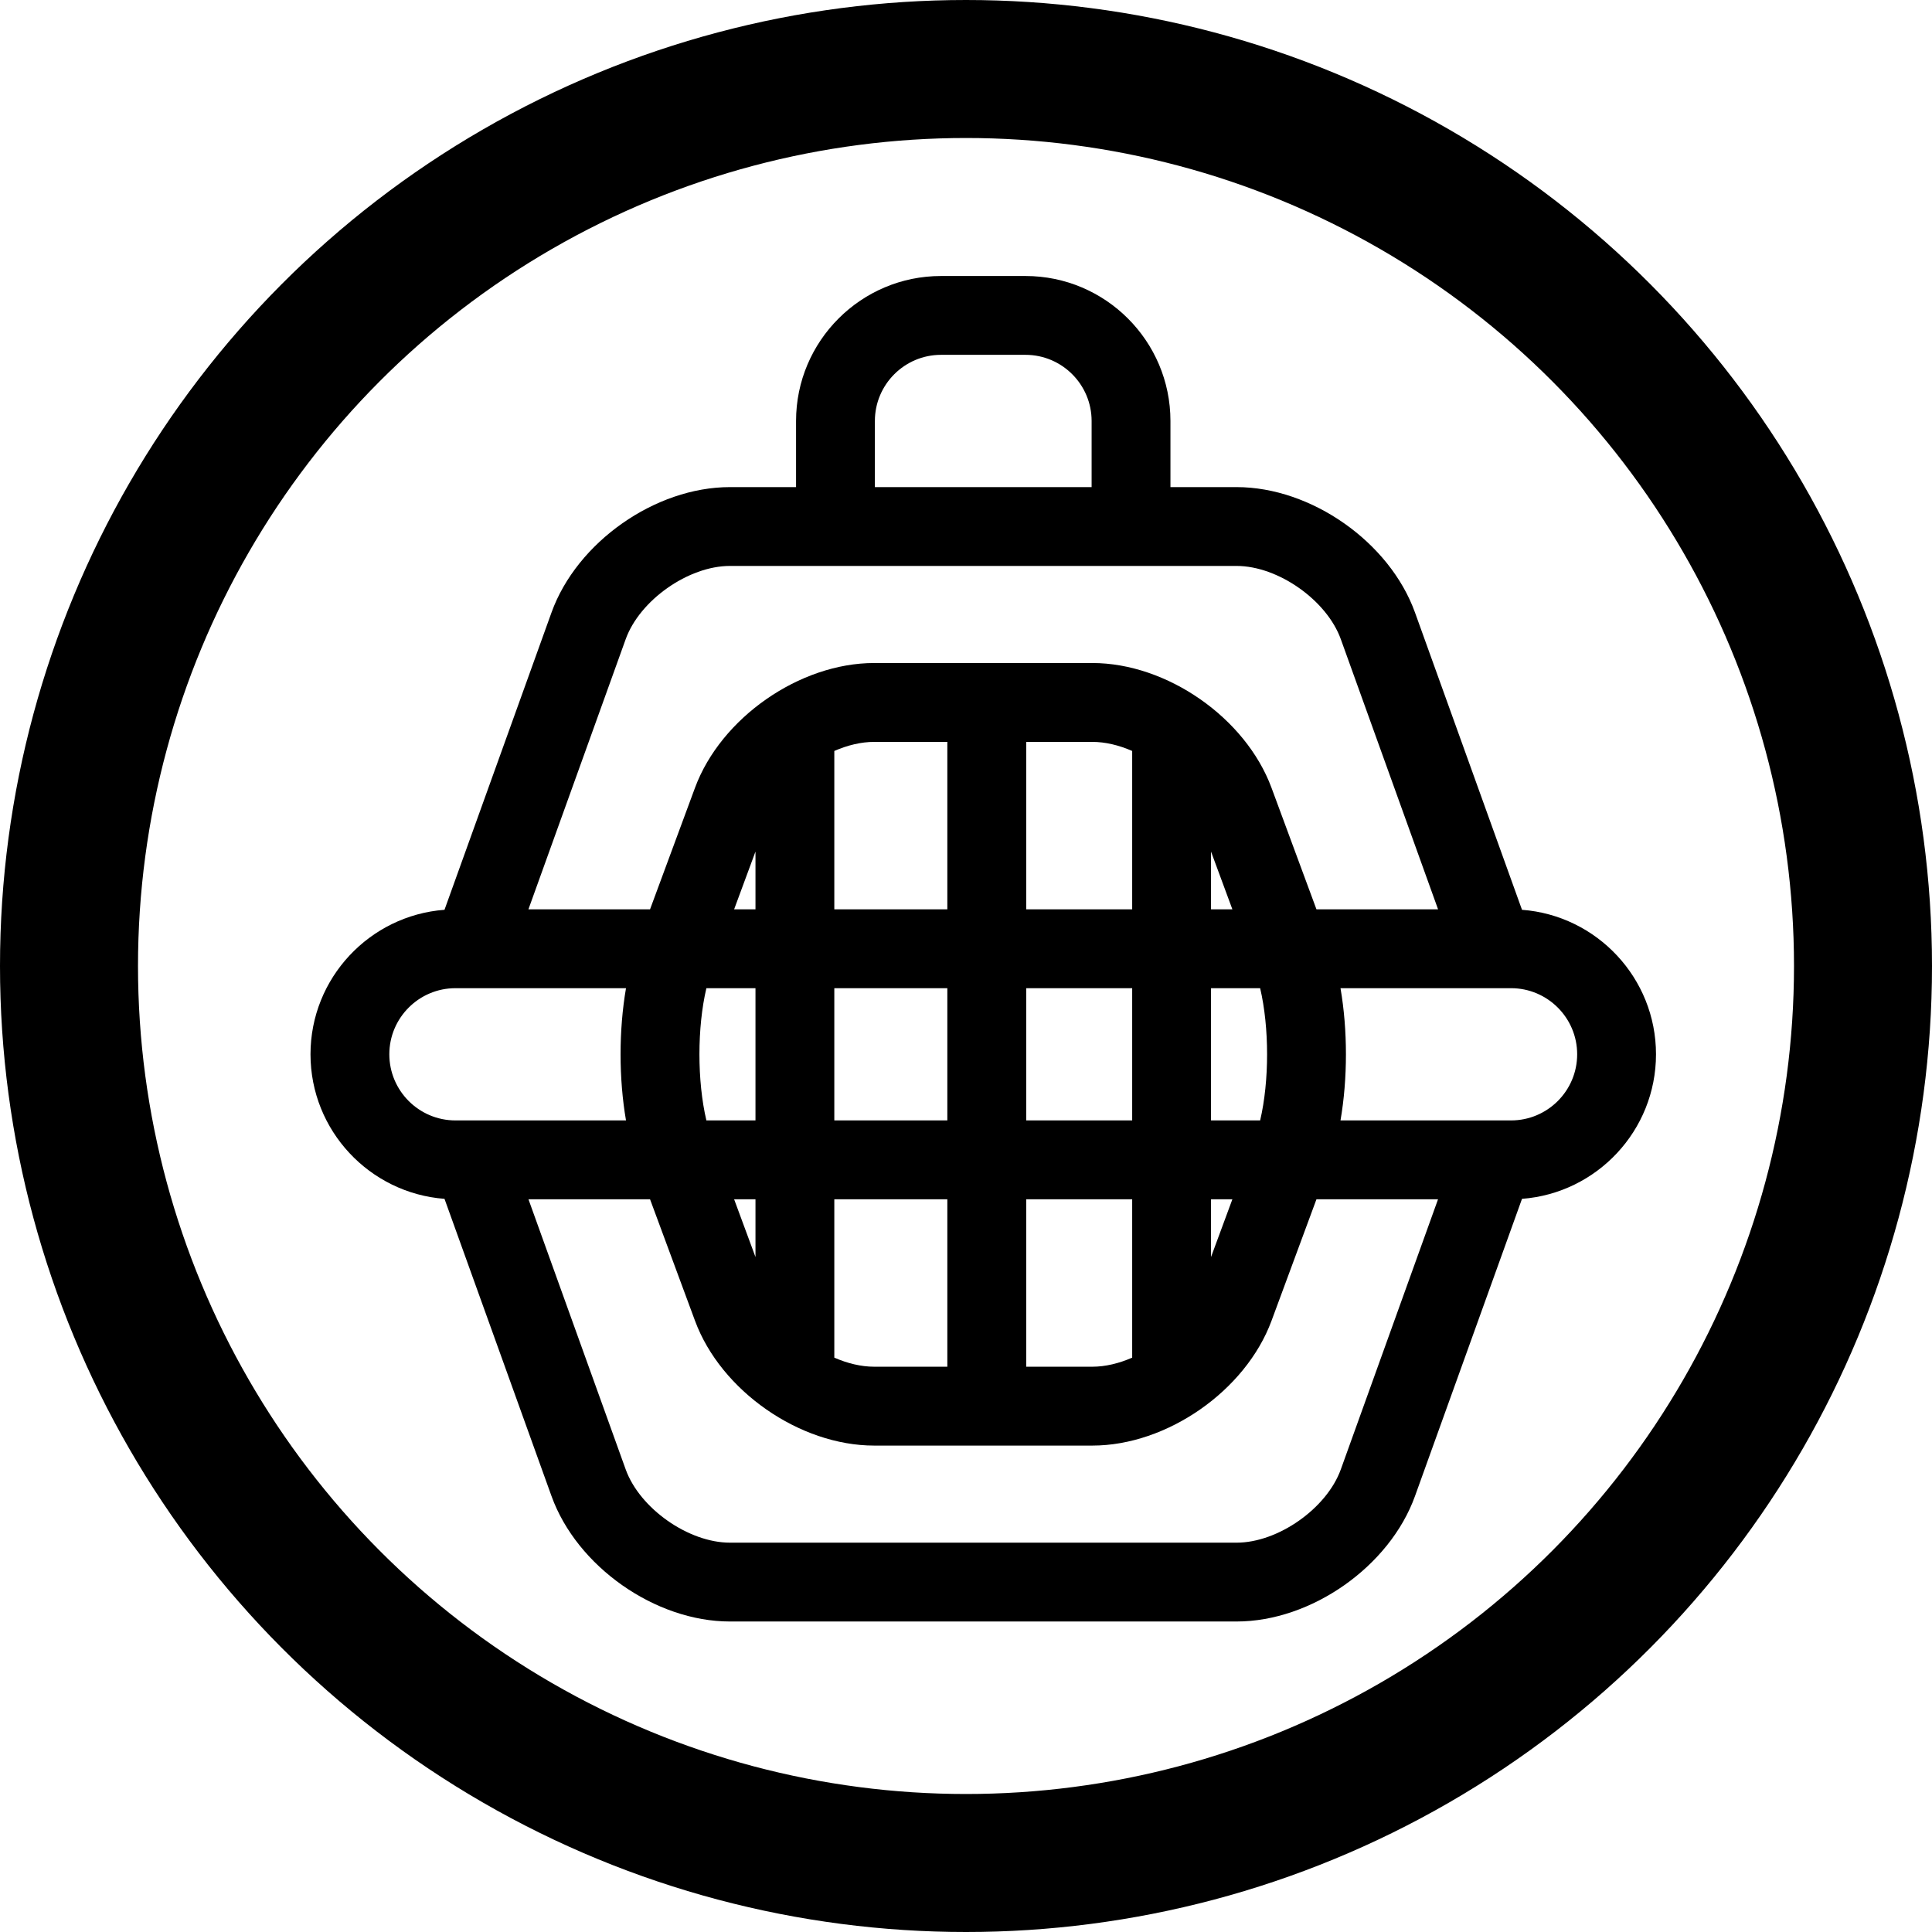 <?xml version="1.0" encoding="UTF-8"?>
<svg width="56px" height="56px" viewBox="0 0 56 56" version="1.1" xmlns="http://www.w3.org/2000/svg" xmlns:xlink="http://www.w3.org/1999/xlink">
    <!-- Generator: Sketch 55.2 (78181) - https://sketchapp.com -->
    <title>Adoption_icon</title>
    <desc>Created with Sketch.</desc>
    <defs>
        <circle id="path-1" cx="28" cy="28" r="28"></circle>
    </defs>
    <g id="logo" stroke="none" stroke-width="1" fill="none" fill-rule="evenodd">
        <g id="画板">
            <g id="Adoption_icon">
                <g id="016-transporter" transform="translate(9, 8)" fill="#000000" fill-rule="nonzero">
                    <path d="M39,22.559 C39,20.35 37.285,18.534 35.116,18.371 L32.014,9.753 C31.28,7.715 29.009,6.119 26.843,6.119 L24.926,6.119 L24.926,4.202 C24.926,1.885 23.041,0 20.724,0 L18.276,0 C15.959,0 14.074,1.885 14.074,4.202 L14.074,6.119 L12.157,6.119 C9.991,6.119 7.72,7.715 6.986,9.753 L3.884,18.371 C1.715,18.534 0,20.35 0,22.559 C0,24.77 1.715,26.585 3.884,26.749 L6.986,35.366 C7.72,37.404 9.991,39 12.157,39 L26.843,39 C29.009,39 31.28,37.404 32.014,35.366 L35.116,26.749 C37.285,26.585 39,24.77 39,22.559 Z M16.359,4.202 C16.359,3.145 17.219,2.285 18.276,2.285 L20.724,2.285 C21.781,2.285 22.641,3.145 22.641,4.202 L22.641,6.119 L16.359,6.119 L16.359,4.202 Z M9.136,10.527 C9.543,9.396 10.955,8.404 12.157,8.404 L26.843,8.404 C28.045,8.404 29.456,9.396 29.864,10.527 L32.683,18.357 L29.158,18.357 L27.855,14.834 C27.104,12.806 24.823,11.218 22.662,11.218 L16.338,11.218 C14.177,11.218 11.896,12.806 11.145,14.834 L9.842,18.357 L6.317,18.357 L9.136,10.527 Z M27.526,24.476 L26.102,24.476 L26.102,20.643 L27.526,20.643 C27.794,21.785 27.794,23.334 27.526,24.476 Z M16.339,31.615 C15.962,31.615 15.565,31.519 15.183,31.352 L15.183,26.762 L18.459,26.762 L18.459,31.615 L16.339,31.615 Z M11.475,20.643 L12.898,20.643 L12.898,24.476 L11.475,24.476 C11.206,23.334 11.206,21.785 11.475,20.643 L11.475,20.643 Z M22.662,13.504 C23.038,13.504 23.435,13.6 23.817,13.767 L23.817,18.357 L20.745,18.357 L20.745,13.504 L22.662,13.504 Z M26.102,16.683 L26.721,18.357 L26.102,18.357 L26.102,16.683 Z M20.745,20.643 L23.817,20.643 L23.817,24.476 L20.745,24.476 L20.745,20.643 Z M18.459,24.476 L15.183,24.476 L15.183,20.643 L18.459,20.643 L18.459,24.476 Z M18.459,18.357 L15.183,18.357 L15.183,13.767 C15.565,13.6 15.962,13.504 16.339,13.504 L18.459,13.504 L18.459,18.357 Z M12.898,18.357 L12.279,18.357 L12.898,16.683 L12.898,18.357 Z M12.898,26.762 L12.898,28.436 L12.279,26.762 L12.898,26.762 Z M20.745,26.762 L23.817,26.762 L23.817,31.352 C23.435,31.519 23.038,31.615 22.662,31.615 L20.745,31.615 L20.745,26.762 Z M26.102,26.762 L26.721,26.762 L26.102,28.436 L26.102,26.762 Z M2.285,22.559 C2.285,21.502 3.145,20.643 4.202,20.643 L4.685,20.643 C4.687,20.643 4.689,20.643 4.692,20.643 C4.694,20.643 4.697,20.643 4.699,20.643 L9.145,20.643 C8.935,21.861 8.935,23.258 9.145,24.476 L4.202,24.476 C3.145,24.476 2.285,23.617 2.285,22.559 Z M29.864,34.592 C29.456,35.723 28.045,36.715 26.843,36.715 L12.157,36.715 C10.955,36.715 9.544,35.723 9.136,34.592 L6.318,26.762 L9.842,26.762 L11.146,30.285 C11.896,32.313 14.177,33.901 16.339,33.901 L22.662,33.901 C24.823,33.901 27.104,32.313 27.855,30.285 L29.158,26.762 L32.682,26.762 L29.864,34.592 Z M34.798,24.476 L29.855,24.476 C30.065,23.258 30.065,21.861 29.855,20.643 L34.798,20.643 C35.855,20.643 36.715,21.502 36.715,22.559 C36.715,23.617 35.855,24.476 34.798,24.476 Z" id="形状"></path>
                </g>
                <mask id="mask-2" fill="white">
                    <use xlink:href="#path-1"></use>
                </mask>
                <circle stroke="#000000" stroke-width="4" cx="28" cy="28" r="26"></circle>
            </g>
        </g>
    </g>
</svg>